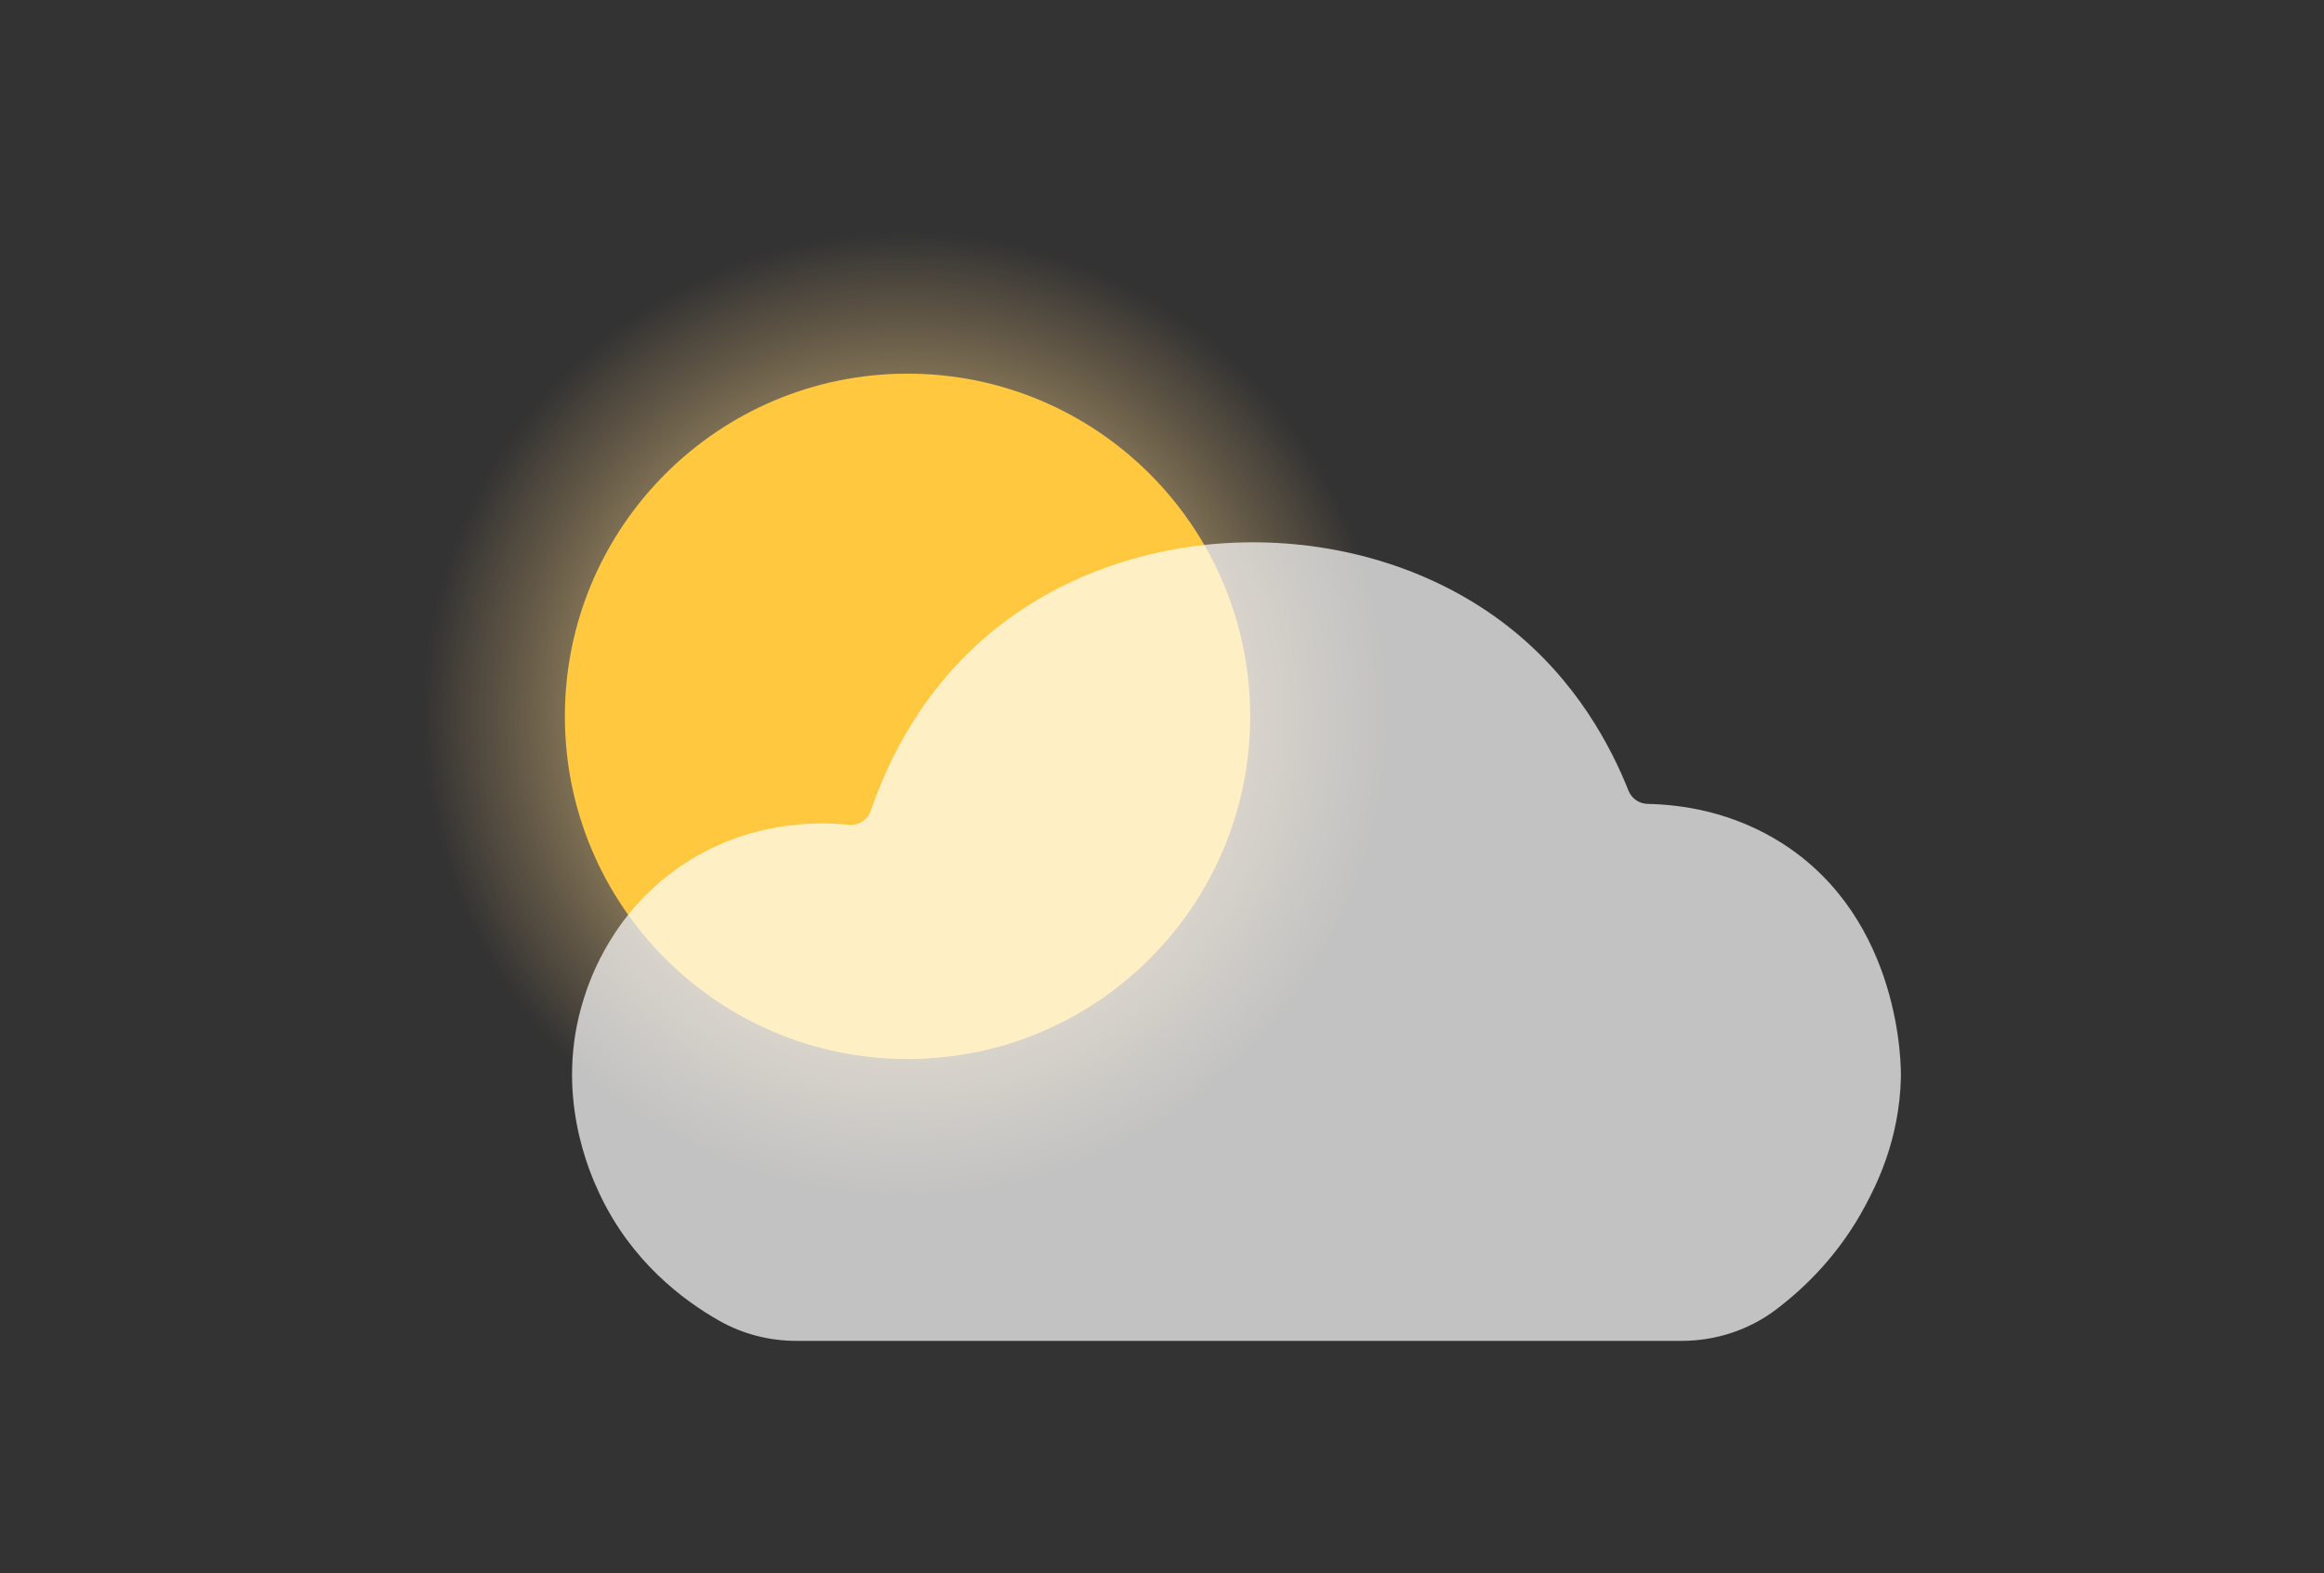 <svg width="390" height="264" viewBox="0 0 390 264" fill="none" xmlns="http://www.w3.org/2000/svg">
<rect x="0" y="0" width="390" height="264" fill="#333333" stroke="none"/>
<path d="M152 201C196.735 201 233 164.735 233 120C233 75.265 196.735 39 152 39C107.265 39 71 75.265 71 120C71 164.735 107.265 201 152 201Z" fill="url(#paint0_radial_34_276)"/>
<path d="M152.298 177.707C184.056 177.707 209.802 151.962 209.802 120.204C209.802 88.445 184.056 62.7 152.298 62.7C120.54 62.7 94.794 88.445 94.794 120.204C94.794 151.962 120.54 177.707 152.298 177.707Z" fill="#FFC83E"/>
<path opacity="0.7" d="M313.001 202.351C308.702 210.41 302.979 216.017 298.037 219.751C293.49 223.189 287.904 225 282.193 225H213.009C186.55 225 160.09 225 133.643 225C129.122 225 124.674 223.866 120.748 221.648C114.504 218.124 105.957 211.605 100.668 200.441C99.008 196.941 92.888 183.485 97.992 167.503C99.02 164.262 102.885 152.765 114.864 144.915C125.74 137.793 136.95 137.83 142.438 138.396C144.086 138.569 145.609 137.571 146.142 136.018C148.966 127.774 154.788 115.39 166.916 105.631C191.096 86.161 228.939 86.272 253.021 105.076C264.603 114.121 270.425 125.482 273.286 132.679C273.819 134.01 275.083 134.872 276.52 134.897C282.044 135.008 290.691 136.141 299.127 141.539C319.182 154.379 319.033 179.16 318.996 180.799C318.761 191.359 314.784 199.012 313.013 202.326L313.001 202.351Z" fill="white"/>
<defs>
<radialGradient id="paint0_radial_34_276" cx="0" cy="0" r="1" gradientUnits="userSpaceOnUse" gradientTransform="translate(152 120) scale(81)">
<stop offset="0.15" stop-color="#F4E199"/>
<stop offset="0.23" stop-color="#F3DE96" stop-opacity="0.94"/>
<stop offset="0.39" stop-color="#F1D891" stop-opacity="0.78"/>
<stop offset="0.62" stop-color="#EFCE88" stop-opacity="0.51"/>
<stop offset="0.89" stop-color="#ECC07C" stop-opacity="0.15"/>
<stop offset="1" stop-color="#EBBB77" stop-opacity="0"/>
</radialGradient>
</defs>
</svg>
